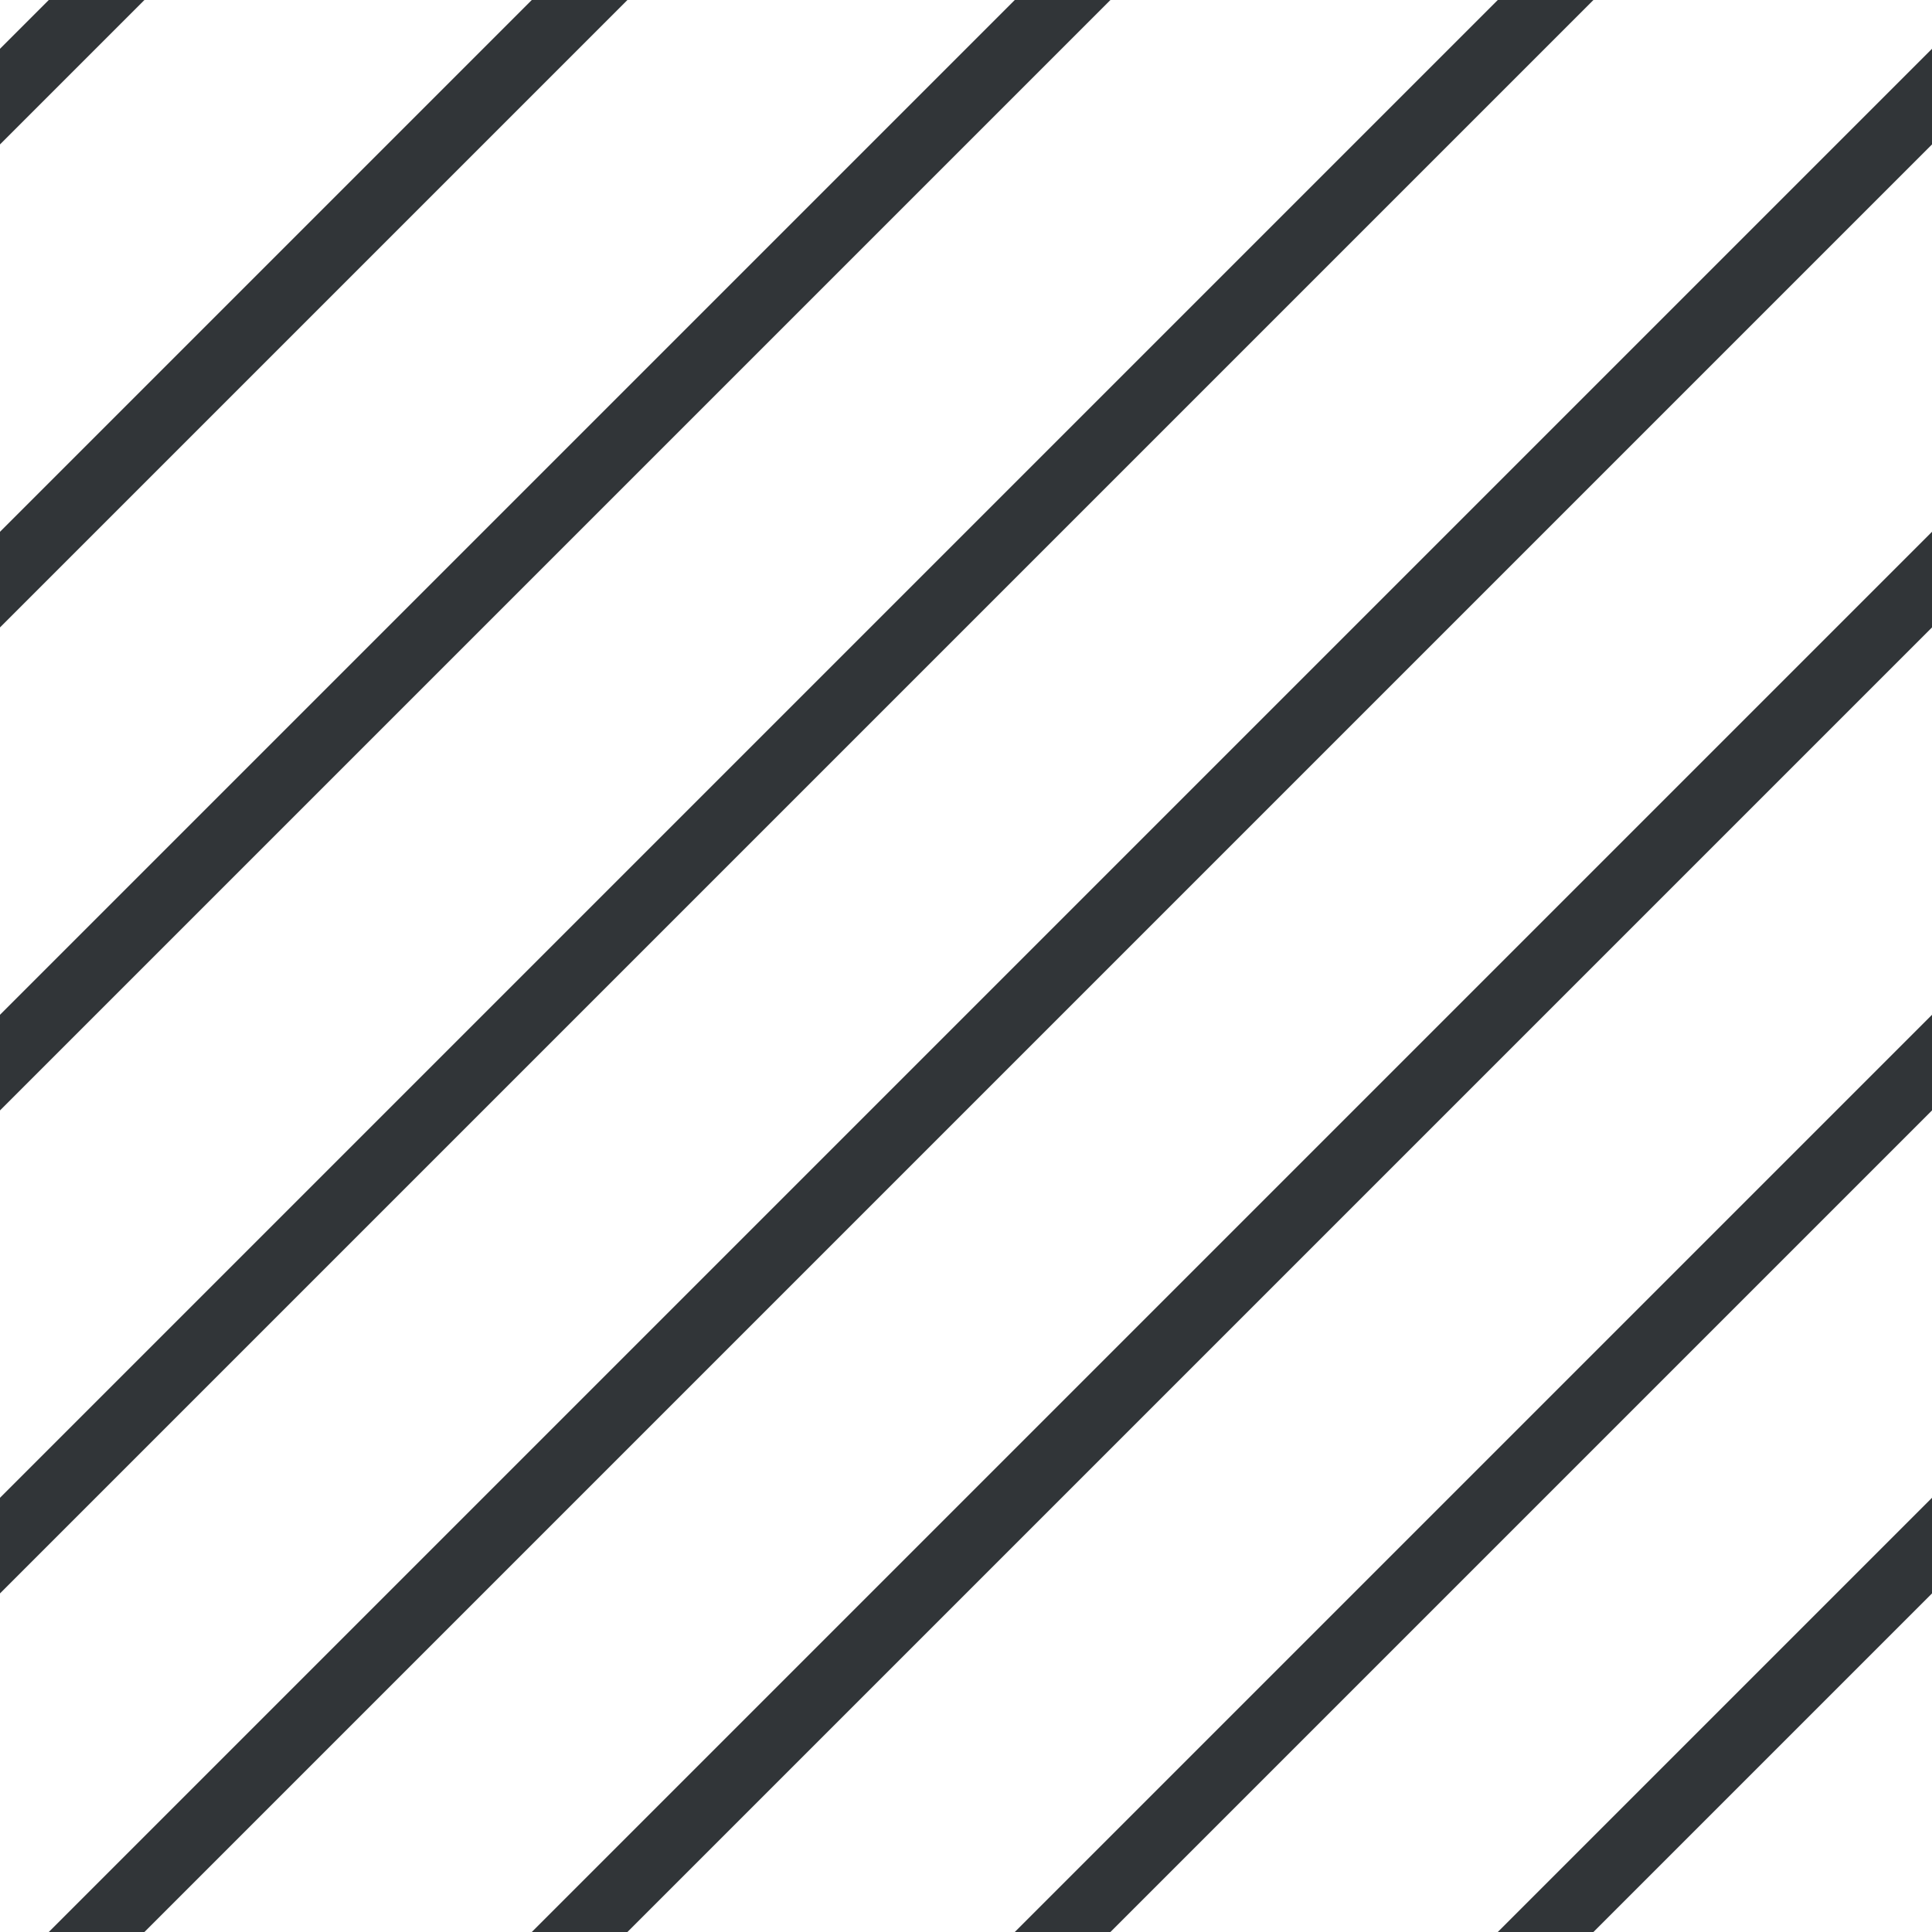 <?xml version="1.0" encoding="UTF-8"?>
<svg xmlns="http://www.w3.org/2000/svg" xmlns:xlink="http://www.w3.org/1999/xlink" style="isolation:isolate" viewBox="0 0 200 200" width="200" height="200">
<line x1='10' y1='0' x2='0' y2='10' stroke-width='7' stroke-linecap='square' stroke='#313538' />
<line x1='60' y1='0' x2='0' y2='60' stroke-width='7' stroke-linecap='square' stroke='#313538' />
<line x1='110' y1='0' x2='0' y2='110' stroke-width='7' stroke-linecap='square' stroke='#313538' />
<line x1='160' y1='0' x2='0' y2='160' stroke-width='7' stroke-linecap='square' stroke='#313538' />
<line x1='200' y1='10' x2='10' y2='200' stroke-width='7' stroke-linecap='square' stroke='#313538' />
<line x1='200' y1='60' x2='60' y2='200' stroke-width='7' stroke-linecap='square' stroke='#313538' />
<line x1='200' y1='110' x2='110' y2='200' stroke-width='7' stroke-linecap='square' stroke='#313538' />
<line x1='200' y1='160' x2='160' y2='200' stroke-width='7' stroke-linecap='square' stroke='#313538' />
</svg>
